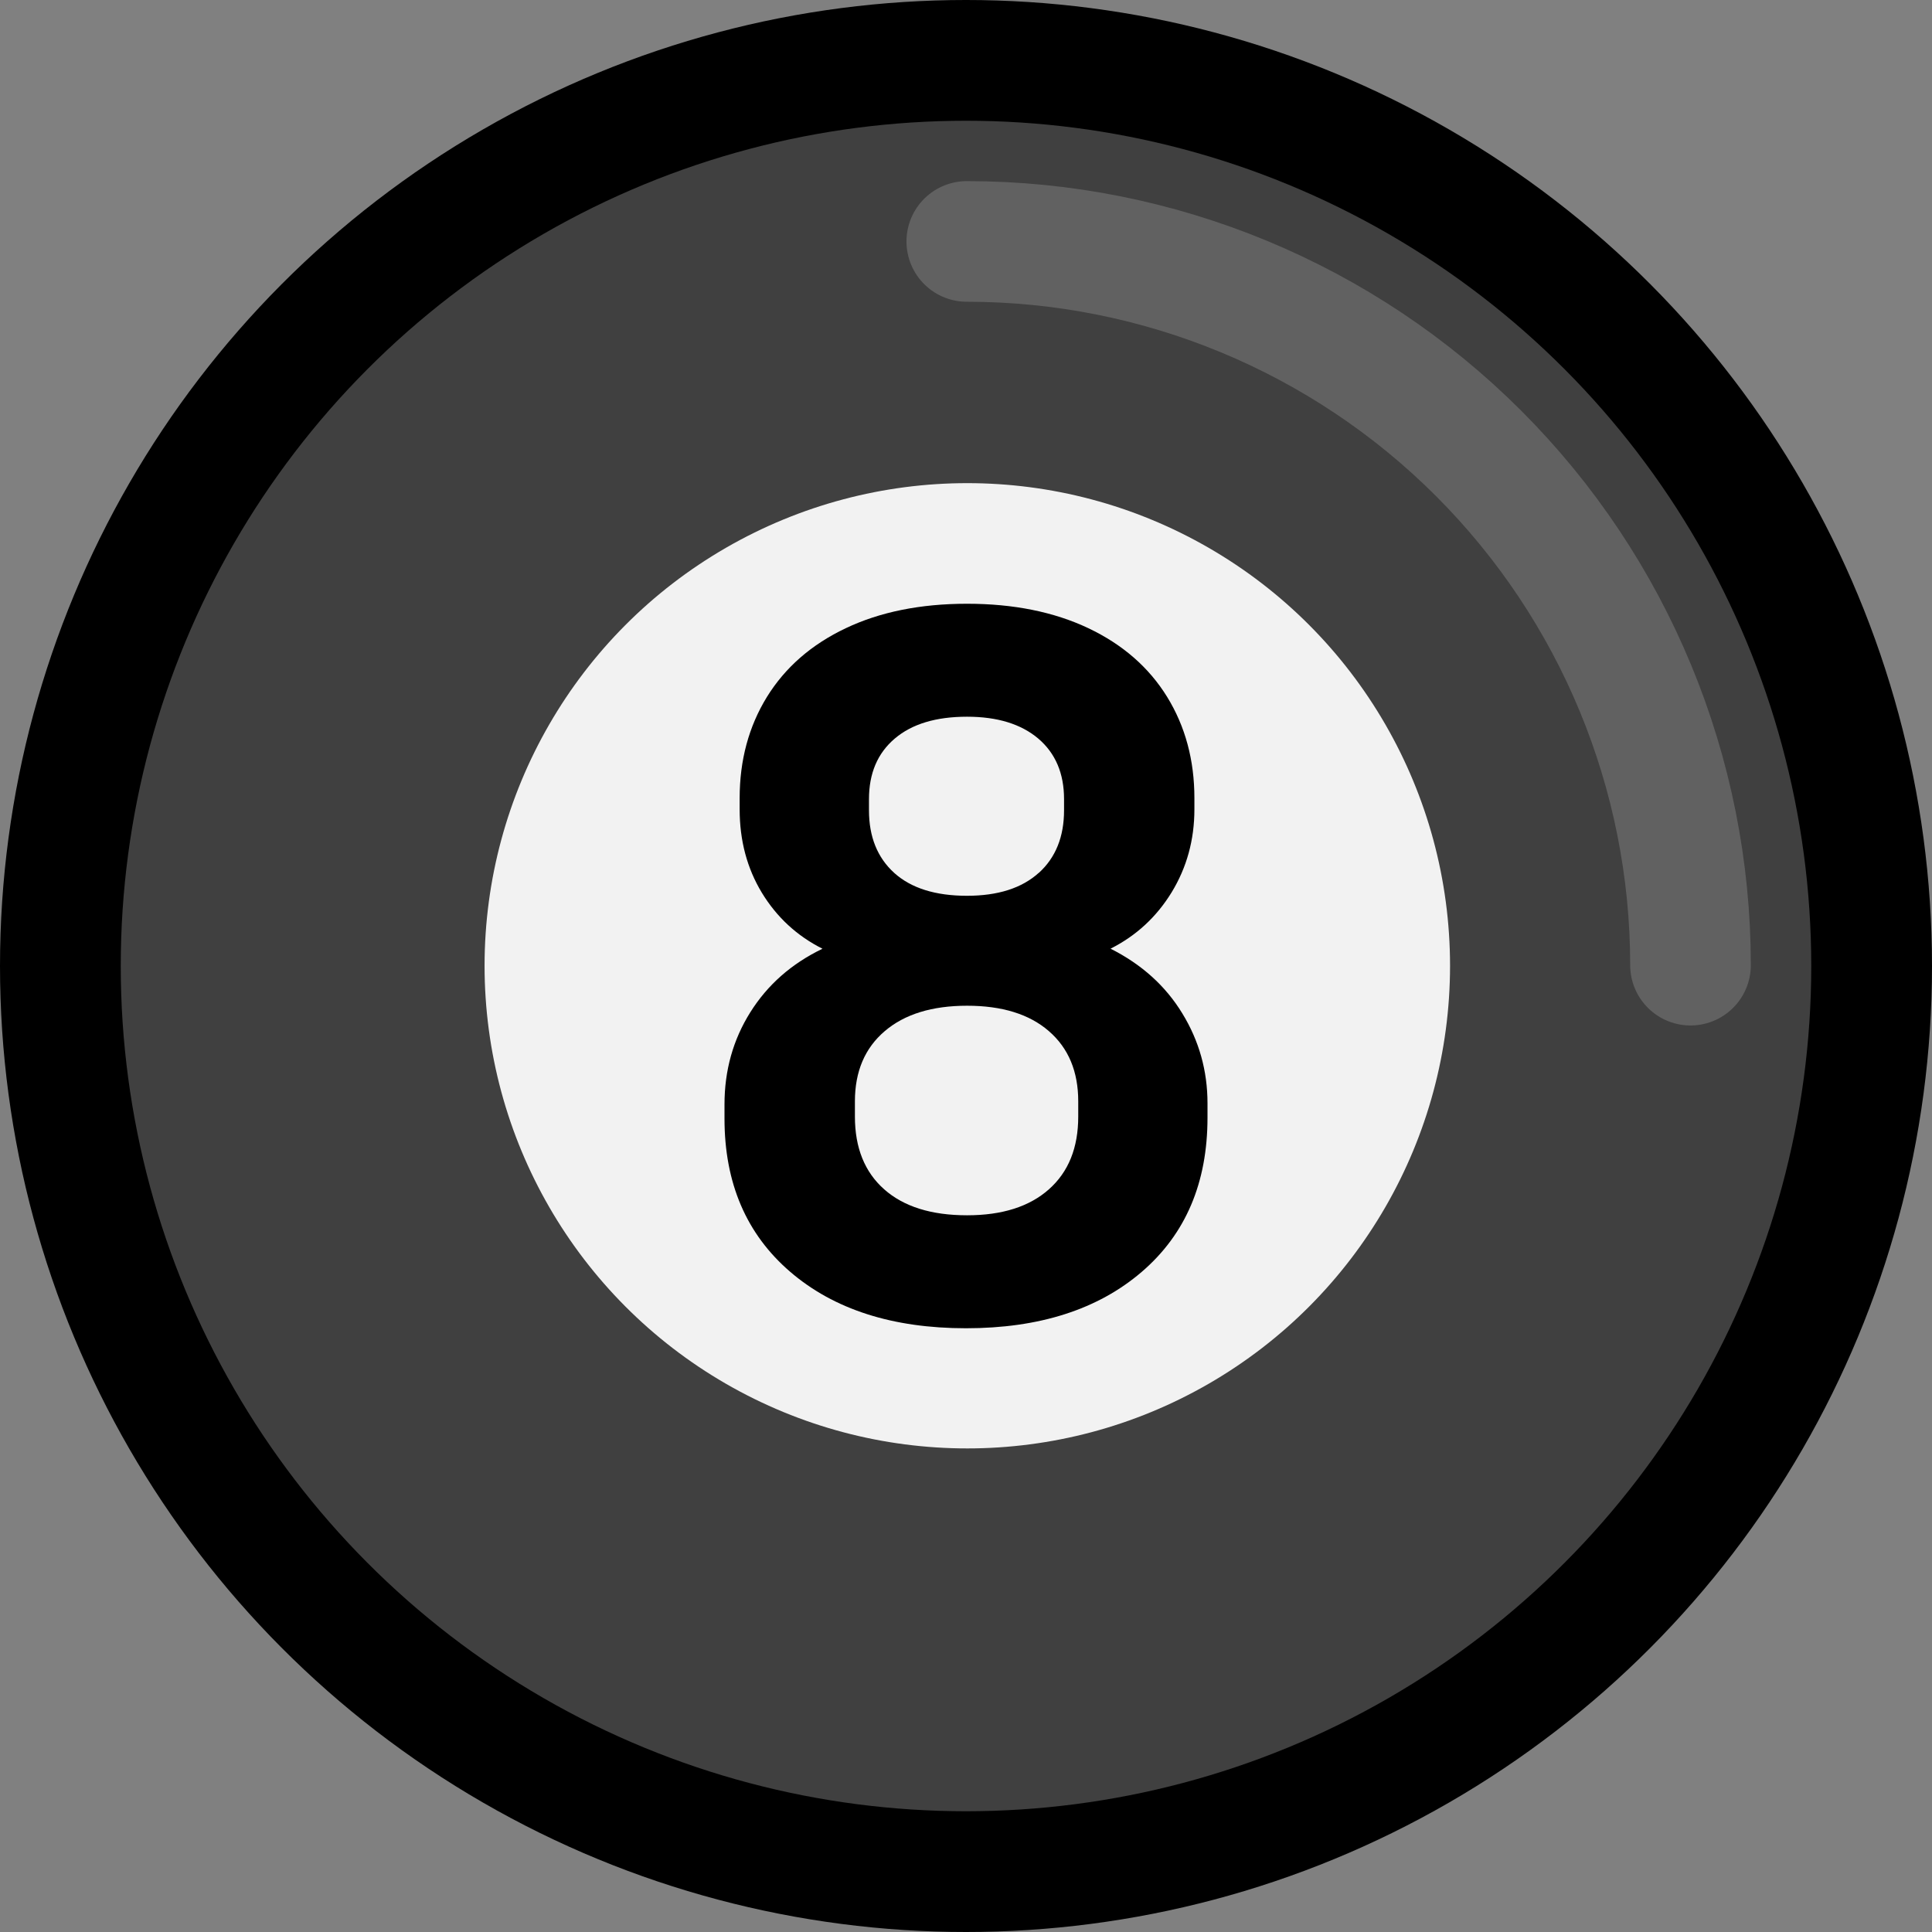 <?xml version="1.0" encoding="UTF-8" standalone="no"?>
<svg
   xmlns:dc="http://purl.org/dc/elements/1.1/"
   xmlns:cc="http://creativecommons.org/ns#"
   xmlns:rdf="http://www.w3.org/1999/02/22-rdf-syntax-ns#"
   xmlns:svg="http://www.w3.org/2000/svg"
   xmlns="http://www.w3.org/2000/svg"
   xmlns:sodipodi="http://sodipodi.sourceforge.net/DTD/sodipodi-0.dtd"
   xmlns:inkscape="http://www.inkscape.org/namespaces/inkscape"
   width="100%"
   height="100%"
   viewBox="0 0 32 32"
   version="1.1"
   xml:space="preserve"
   style="fill-rule:evenodd;clip-rule:evenodd;stroke-linejoin:round;stroke-miterlimit:1.414;"
   id="svg11"
   sodipodi:docname="8ball.svg"
   inkscape:version="0.92.3 (2405546, 2018-03-11)"><rect x="0" y="0" width="32" height="32" fill="#808080" stroke="none"/><defs
   id="defs15" /><sodipodi:namedview
   pagecolor="#ffffff"
   bordercolor="#666666"
   borderopacity="1"
   objecttolerance="10"
   gridtolerance="10"
   guidetolerance="10"
   inkscape:pageopacity="0"
   inkscape:pageshadow="2"
   inkscape:window-width="1920"
   inkscape:window-height="991"
   id="namedview13"
   showgrid="false"
   inkscape:zoom="14.75"
   inkscape:cx="19.730728"
   inkscape:cy="13.136064"
   inkscape:window-x="1920"
   inkscape:window-y="0"
   inkscape:window-maximized="1"
   inkscape:current-layer="svg11" />
<g
   id="emoji" /><g
   id="g4623"><rect
     style="fill:none"
     height="32"
     width="32"
     y="0"
     x="0"
     id="black_circle" /><g
     id="outline"><circle
       id="circle5"
       r="16"
       cy="16"
       cx="16" /></g><circle
     id="circle8"
     style="clip-rule:evenodd;fill:#404040;fill-rule:evenodd;stroke-linejoin:round;stroke-miterlimit:1.414"
     r="14"
     cy="16"
     cx="16" /><g
     id="emoji-3"
     style="clip-rule:evenodd;fill:#f2f2f2;fill-rule:evenodd;stroke-linejoin:round;stroke-miterlimit:1.414"
     transform="matrix(0.505,0,0,0.571,57.217,11.023)"><ellipse
       ry="14"
       rx="15.833"
       id="circle8-6"
       style="fill:#f2f2f2;stroke-width:1.063"
       cy="8.71"
       cx="-81.575" /></g><path
     id="path15"
     style="clip-rule:evenodd;fill:#000000;fill-rule:nonzero;stroke-width:0.682;stroke-linejoin:round;stroke-miterlimit:1.414"
     d="M 13.088,21.065 C 12.362,20.441 12,19.595 12,18.528 V 18.292 c 0,-0.562 0.142,-1.071 0.427,-1.525 0.285,-0.455 0.683,-0.806 1.196,-1.053 -0.424,-0.213 -0.758,-0.523 -1.004,-0.927 -0.245,-0.404 -0.368,-0.865 -0.368,-1.382 v -0.185 c 0,-0.629 0.151,-1.188 0.452,-1.677 0.302,-0.488 0.736,-0.868 1.306,-1.138 C 14.577,10.135 15.247,10 16.017,10 c 0.77,0 1.439,0.135 2.008,0.404 0.569,0.27 1.004,0.649 1.306,1.138 0.301,0.489 0.452,1.048 0.452,1.677 v 0.185 c 0,0.506 -0.126,0.963 -0.376,1.374 -0.251,0.41 -0.589,0.722 -1.013,0.935 0.514,0.259 0.91,0.615 1.188,1.071 C 19.861,17.239 20,17.736 20,18.275 v 0.236 c 0,1.079 -0.362,1.93 -1.088,2.554 C 18.187,21.688 17.216,22 16,22 14.784,22 13.813,21.688 13.088,21.065 Z m 4.118,-6.607 c 0.279,-0.253 0.418,-0.599 0.418,-1.037 v -0.185 c 0,-0.427 -0.143,-0.761 -0.427,-1.003 -0.285,-0.241 -0.678,-0.362 -1.18,-0.362 -0.514,0 -0.912,0.12 -1.197,0.362 -0.285,0.242 -0.427,0.576 -0.427,1.003 v 0.185 c 0,0.438 0.139,0.784 0.418,1.037 0.279,0.252 0.681,0.379 1.205,0.379 0.513,0 0.909,-0.127 1.188,-0.379 z m 0.167,5.241 c 0.324,-0.287 0.486,-0.688 0.486,-1.205 v -0.252 c 0,-0.495 -0.162,-0.882 -0.486,-1.163 -0.323,-0.281 -0.775,-0.421 -1.355,-0.421 -0.58,0 -1.035,0.14 -1.364,0.421 -0.329,0.28 -0.494,0.668 -0.494,1.163 v 0.252 c 0,0.517 0.162,0.919 0.485,1.205 0.324,0.287 0.781,0.43 1.373,0.43 0.58,0 1.032,-0.143 1.355,-0.43 z"
     inkscape:connector-curvature="0" /><path
     id="path13"
     style="clip-rule:evenodd;fill:none;fill-rule:evenodd;stroke:#616161;stroke-width:1.998px;stroke-linecap:round;stroke-linejoin:round;stroke-miterlimit:1.5;stroke-opacity:1"
     d="m 16.013,3.999 c 0,0 9.98e-4,0 0.002,0 3.179,0 6.228,1.263 8.475,3.51 2.248,2.248 3.51,5.297 3.51,8.475 0,9.99e-4 0,0.002 0,0.002"
     inkscape:connector-curvature="0" /></g></svg>